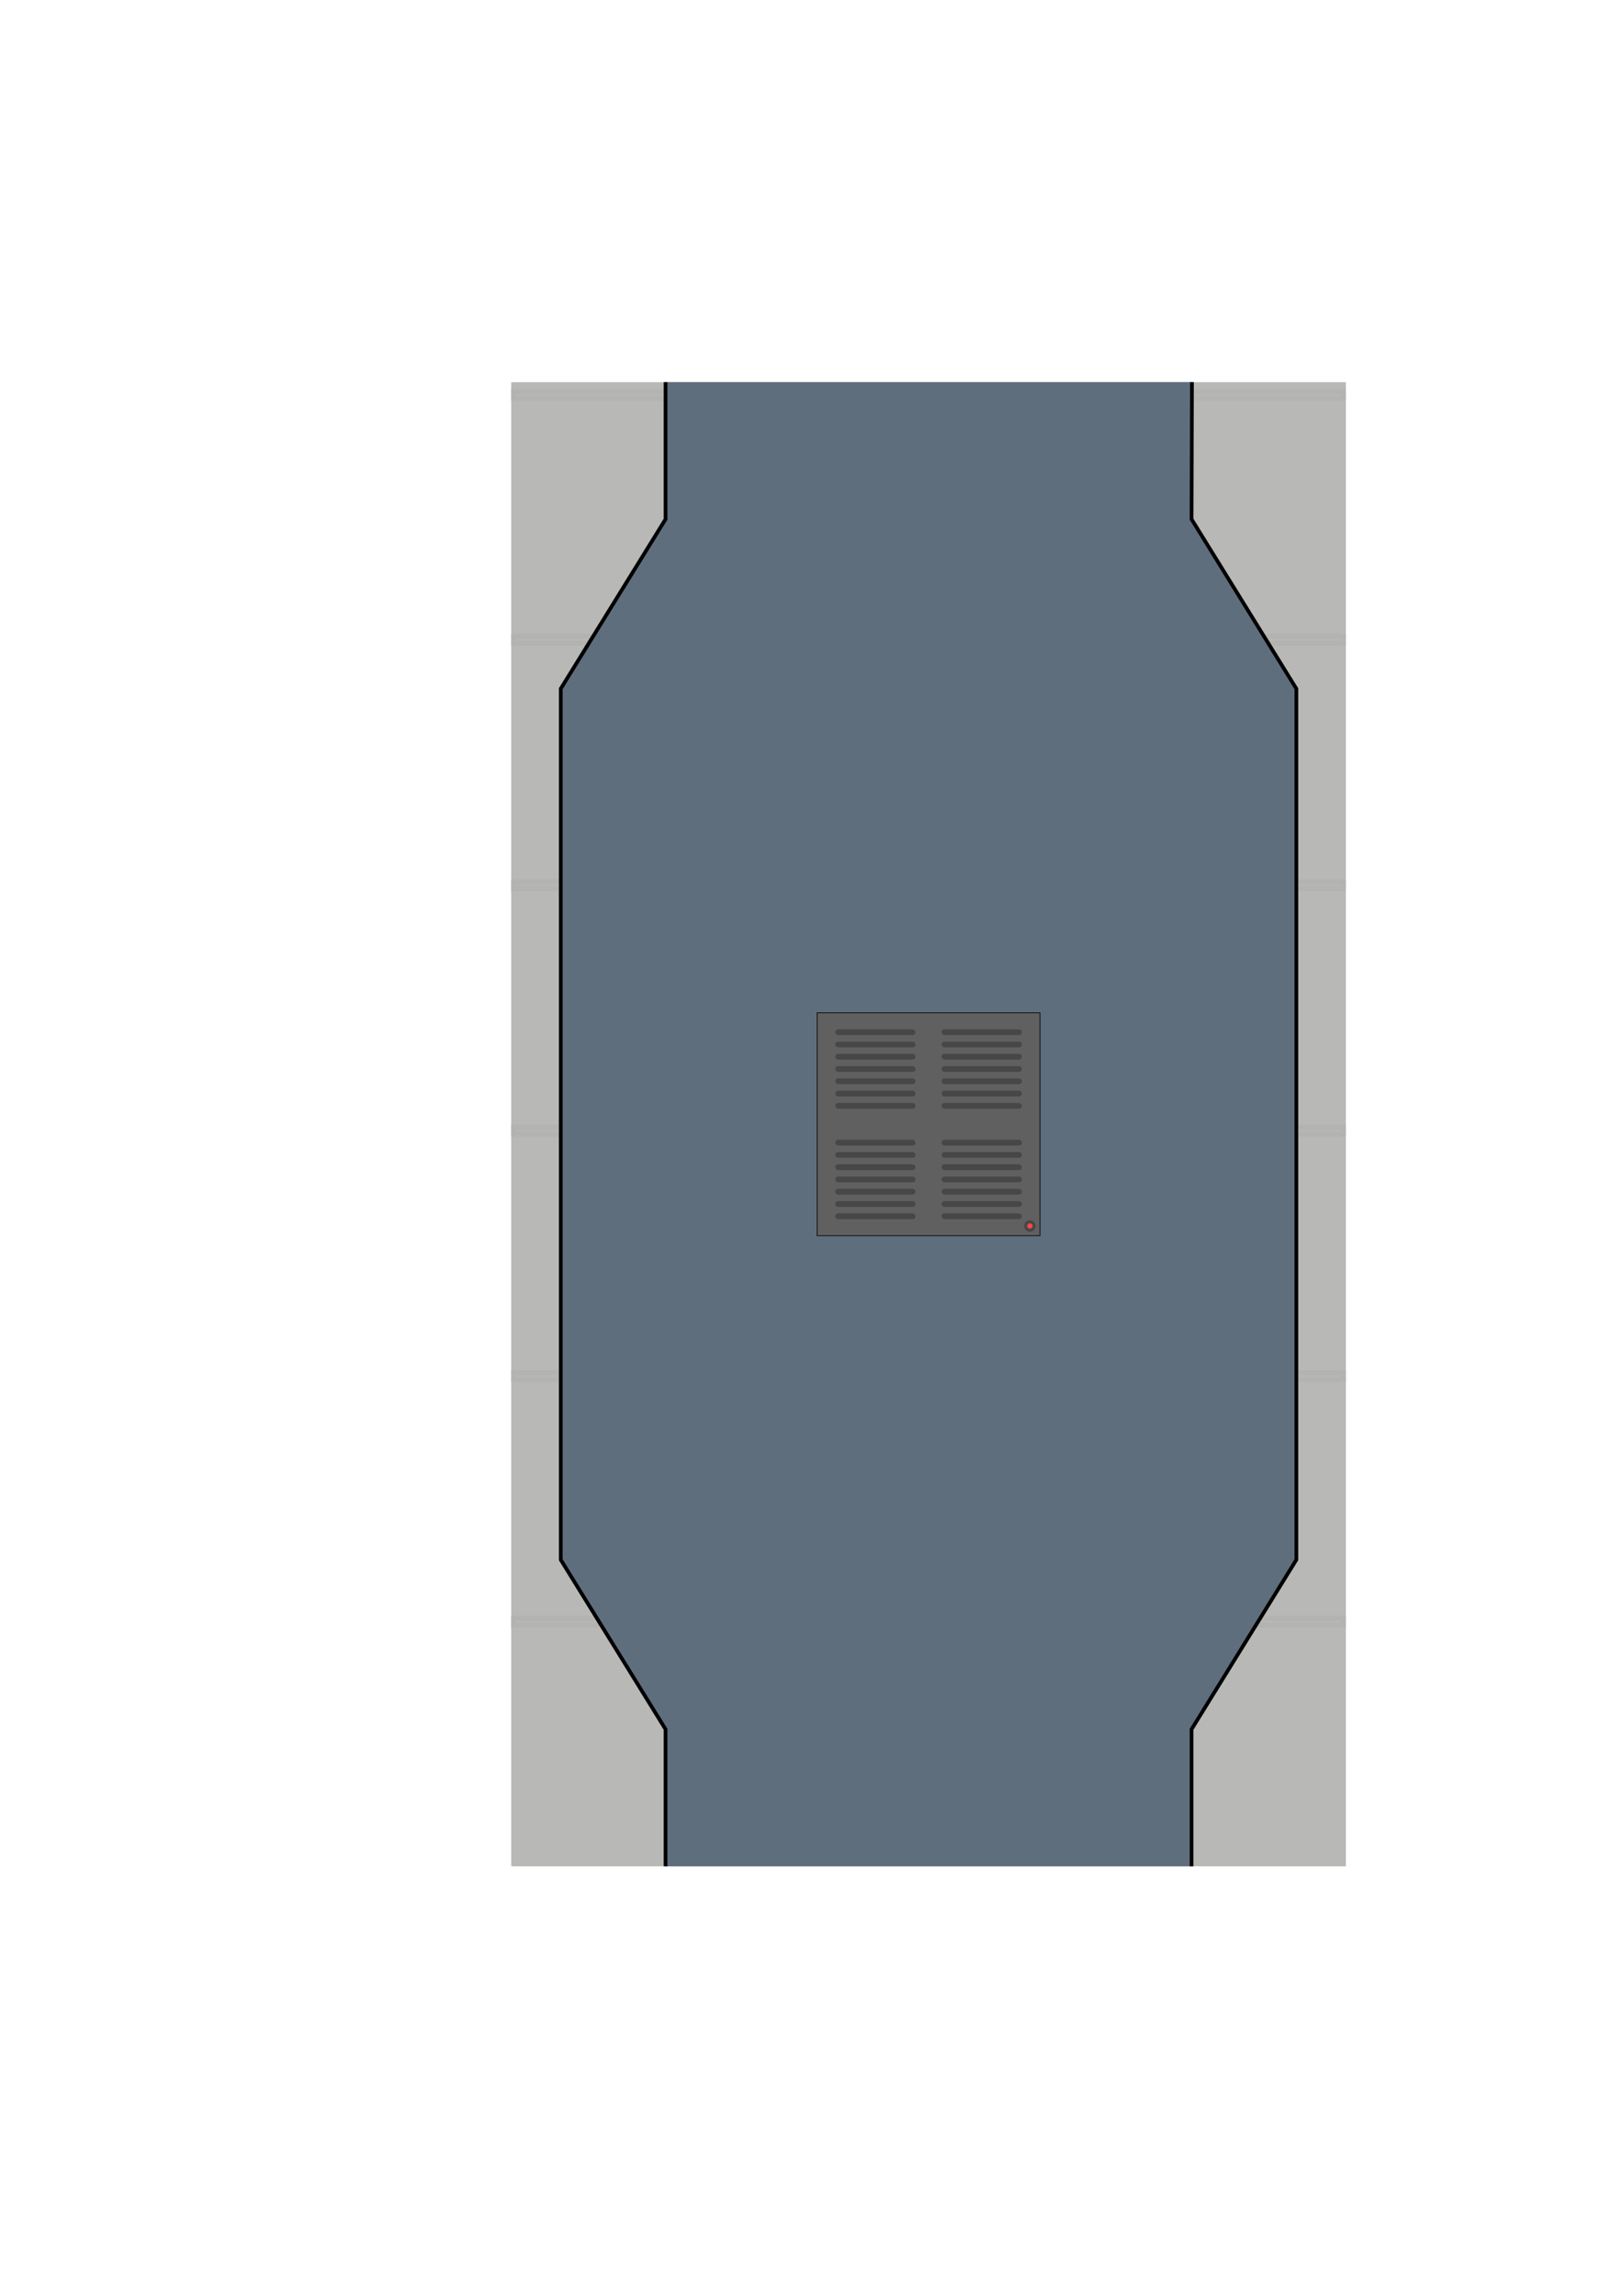 <?xml version="1.0" encoding="UTF-8" standalone="no"?>
<!-- Created with Inkscape (http://www.inkscape.org/) -->

<svg
   xmlns:dc="http://purl.org/dc/elements/1.1/"
   xmlns:cc="http://creativecommons.org/ns#"
   xmlns:rdf="http://www.w3.org/1999/02/22-rdf-syntax-ns#"
   xmlns:svg="http://www.w3.org/2000/svg"
   xmlns="http://www.w3.org/2000/svg"
   xmlns:sodipodi="http://sodipodi.sourceforge.net/DTD/sodipodi-0.dtd"
   xmlns:inkscape="http://www.inkscape.org/namespaces/inkscape"
   width="210mm"
   height="297mm"
   viewBox="0 0 210 297"
   version="1.1"
   id="svg8"
   inkscape:export-filename="/home/josh/android/andbeyond/assets_local/backdrop_3.png"
   inkscape:export-xdpi="135.46664"
   inkscape:export-ydpi="135.46664"
   inkscape:version="0.92.1 r"
   sodipodi:docname="backdrop_3.svg">
  <defs
     id="defs2" />
  <sodipodi:namedview
     id="base"
     pagecolor="#bebcbc"
     bordercolor="#666666"
     borderopacity="1.0"
     inkscape:pageopacity="0"
     inkscape:pageshadow="2"
     inkscape:zoom="1.4142136"
     inkscape:cx="314.83882"
     inkscape:cy="637.42306"
     inkscape:document-units="mm"
     inkscape:current-layer="layer1"
     showgrid="false"
     inkscape:snap-nodes="false"
     inkscape:window-width="1918"
     inkscape:window-height="1042"
     inkscape:window-x="0"
     inkscape:window-y="18"
     inkscape:window-maximized="0" />
  <g
     inkscape:label="Layer 1"
     inkscape:groupmode="layer"
     id="layer1">
    <rect
       style="fill:#b8b8b6;fill-opacity:1;fill-rule:evenodd;stroke:none;stroke-width:0.8;stroke-miterlimit:4;stroke-dasharray:none;stroke-dashoffset:0;stroke-opacity:1"
       id="rect4485"
       width="108"
       height="192"
       x="66.146"
       y="49.438" />
    <g
       id="g10564"
       style="stroke:#b3b3b1;stroke-opacity:1">
      <rect
         y="145.841"
         x="66.48"
         height="0.877"
         width="107.332"
         id="rect6773"
         style="fill:none;fill-opacity:1;fill-rule:evenodd;stroke:#b3b3b1;stroke-width:0.665;stroke-miterlimit:4;stroke-dasharray:none;stroke-dashoffset:0;stroke-opacity:1" />
      <rect
         style="fill:none;fill-opacity:1;fill-rule:evenodd;stroke:#b3b3b1;stroke-width:0.665;stroke-miterlimit:4;stroke-dasharray:none;stroke-dashoffset:0;stroke-opacity:1"
         id="rect6775"
         width="107.332"
         height="0.877"
         x="66.48"
         y="114.091" />
      <rect
         style="fill:none;fill-opacity:1;fill-rule:evenodd;stroke:#b3b3b1;stroke-width:0.665;stroke-miterlimit:4;stroke-dasharray:none;stroke-dashoffset:0;stroke-opacity:1"
         id="rect6777"
         width="107.332"
         height="0.877"
         x="66.48"
         y="177.591" />
      <rect
         y="209.341"
         x="66.48"
         height="0.877"
         width="107.332"
         id="rect6779"
         style="fill:none;fill-opacity:1;fill-rule:evenodd;stroke:#b3b3b1;stroke-width:0.665;stroke-miterlimit:4;stroke-dasharray:none;stroke-dashoffset:0;stroke-opacity:1" />
      <rect
         y="82.341"
         x="66.48"
         height="0.877"
         width="107.332"
         id="rect6781"
         style="fill:none;fill-opacity:1;fill-rule:evenodd;stroke:#b3b3b1;stroke-width:0.665;stroke-miterlimit:4;stroke-dasharray:none;stroke-dashoffset:0;stroke-opacity:1" />
      <rect
         style="fill:none;fill-opacity:1;fill-rule:evenodd;stroke:#b3b3b1;stroke-width:0.665;stroke-miterlimit:4;stroke-dasharray:none;stroke-dashoffset:0;stroke-opacity:1"
         id="rect6783"
         width="107.332"
         height="0.877"
         x="66.48"
         y="50.657" />
    </g>
    <path
       inkscape:connector-curvature="0"
       id="path4561"
       d="M 86.117,241.437 V 223.71 L 72.557,201.782 V 145.438 89.093 L 86.117,67.166 V 49.439 h 68.108 l -0.05,17.727 13.56,21.928 v 56.345 56.345 l -13.56,21.928 v 17.727 z"
       style="fill:#5f6e7d;fill-opacity:1;fill-rule:evenodd;stroke:none;stroke-width:0.274px;stroke-linecap:butt;stroke-linejoin:miter;stroke-opacity:1"
       sodipodi:nodetypes="cccccccccccccc" />
    <path
       sodipodi:nodetypes="cccccccccccccc"
       style="fill:none;fill-opacity:1;fill-rule:evenodd;stroke:#000000;stroke-width:0.481;stroke-linecap:butt;stroke-linejoin:miter;stroke-miterlimit:4;stroke-dasharray:none;stroke-opacity:1"
       d="m 154.225,49.439 -0.05,17.727 13.56,21.928 v 56.345 56.345 l -13.56,21.928 v 17.727 m -68.058,0 V 223.71 L 72.557,201.782 V 145.438 89.093 L 86.117,67.166 V 49.439"
       id="path4571"
       inkscape:connector-curvature="0"
       inkscape:export-xdpi="253.99997"
       inkscape:export-ydpi="253.99997" />
    <g
       id="g7155">
      <rect
         y="131.018"
         x="105.726"
         height="28.84"
         width="28.84"
         id="rect6021"
         style="fill:#616061;fill-opacity:1;fill-rule:evenodd;stroke:#000000;stroke-width:0.1;stroke-miterlimit:4;stroke-dasharray:none;stroke-dashoffset:0;stroke-opacity:0.916" />
      <rect
         ry="0.374"
         y="133.157"
         x="108.075"
         height="0.748"
         width="10.383"
         id="rect6023"
         style="fill:#474747;fill-opacity:1;fill-rule:evenodd;stroke:none;stroke-width:0.1;stroke-miterlimit:4;stroke-dasharray:none;stroke-dashoffset:0;stroke-opacity:0.916" />
      <rect
         style="fill:#474747;fill-opacity:1;fill-rule:evenodd;stroke:none;stroke-width:0.1;stroke-miterlimit:4;stroke-dasharray:none;stroke-dashoffset:0;stroke-opacity:0.916"
         id="rect6033"
         width="10.383"
         height="0.748"
         x="108.075"
         y="134.745"
         ry="0.374" />
      <rect
         ry="0.374"
         y="136.332"
         x="108.075"
         height="0.748"
         width="10.383"
         id="rect6035"
         style="fill:#474747;fill-opacity:1;fill-rule:evenodd;stroke:none;stroke-width:0.1;stroke-miterlimit:4;stroke-dasharray:none;stroke-dashoffset:0;stroke-opacity:0.916" />
      <rect
         style="fill:#474747;fill-opacity:1;fill-rule:evenodd;stroke:none;stroke-width:0.1;stroke-miterlimit:4;stroke-dasharray:none;stroke-dashoffset:0;stroke-opacity:0.916"
         id="rect6037"
         width="10.383"
         height="0.748"
         x="108.075"
         y="137.92"
         ry="0.374" />
      <rect
         ry="0.374"
         y="139.507"
         x="108.075"
         height="0.748"
         width="10.383"
         id="rect6039"
         style="fill:#474747;fill-opacity:1;fill-rule:evenodd;stroke:none;stroke-width:0.1;stroke-miterlimit:4;stroke-dasharray:none;stroke-dashoffset:0;stroke-opacity:0.916" />
      <rect
         style="fill:#474747;fill-opacity:1;fill-rule:evenodd;stroke:none;stroke-width:0.1;stroke-miterlimit:4;stroke-dasharray:none;stroke-dashoffset:0;stroke-opacity:0.916"
         id="rect6041"
         width="10.383"
         height="0.748"
         x="108.075"
         y="141.095"
         ry="0.374" />
      <rect
         ry="0.374"
         y="142.682"
         x="108.075"
         height="0.748"
         width="10.383"
         id="rect6043"
         style="fill:#474747;fill-opacity:1;fill-rule:evenodd;stroke:none;stroke-width:0.1;stroke-miterlimit:4;stroke-dasharray:none;stroke-dashoffset:0;stroke-opacity:0.916" />
      <rect
         style="fill:#474747;fill-opacity:1;fill-rule:evenodd;stroke:none;stroke-width:0.1;stroke-miterlimit:4;stroke-dasharray:none;stroke-dashoffset:0;stroke-opacity:0.916"
         id="rect6049"
         width="10.383"
         height="0.748"
         x="108.075"
         y="147.445"
         ry="0.374" />
      <rect
         ry="0.374"
         y="149.032"
         x="108.075"
         height="0.748"
         width="10.383"
         id="rect6051"
         style="fill:#474747;fill-opacity:1;fill-rule:evenodd;stroke:none;stroke-width:0.1;stroke-miterlimit:4;stroke-dasharray:none;stroke-dashoffset:0;stroke-opacity:0.916" />
      <rect
         style="fill:#474747;fill-opacity:1;fill-rule:evenodd;stroke:none;stroke-width:0.1;stroke-miterlimit:4;stroke-dasharray:none;stroke-dashoffset:0;stroke-opacity:0.916"
         id="rect6053"
         width="10.383"
         height="0.748"
         x="108.075"
         y="150.62"
         ry="0.374" />
      <rect
         ry="0.374"
         y="152.207"
         x="108.075"
         height="0.748"
         width="10.383"
         id="rect6055"
         style="fill:#474747;fill-opacity:1;fill-rule:evenodd;stroke:none;stroke-width:0.1;stroke-miterlimit:4;stroke-dasharray:none;stroke-dashoffset:0;stroke-opacity:0.916" />
      <rect
         style="fill:#474747;fill-opacity:1;fill-rule:evenodd;stroke:none;stroke-width:0.1;stroke-miterlimit:4;stroke-dasharray:none;stroke-dashoffset:0;stroke-opacity:0.916"
         id="rect6057"
         width="10.383"
         height="0.748"
         x="108.075"
         y="153.795"
         ry="0.374" />
      <rect
         ry="0.374"
         y="155.382"
         x="108.075"
         height="0.748"
         width="10.383"
         id="rect6059"
         style="fill:#474747;fill-opacity:1;fill-rule:evenodd;stroke:none;stroke-width:0.1;stroke-miterlimit:4;stroke-dasharray:none;stroke-dashoffset:0;stroke-opacity:0.916" />
      <rect
         style="fill:#474747;fill-opacity:1;fill-rule:evenodd;stroke:none;stroke-width:0.1;stroke-miterlimit:4;stroke-dasharray:none;stroke-dashoffset:0;stroke-opacity:0.916"
         id="rect6061"
         width="10.383"
         height="0.748"
         x="108.075"
         y="156.97"
         ry="0.374" />
      <rect
         style="fill:#474747;fill-opacity:1;fill-rule:evenodd;stroke:none;stroke-width:0.1;stroke-miterlimit:4;stroke-dasharray:none;stroke-dashoffset:0;stroke-opacity:0.916"
         id="rect6087"
         width="10.383"
         height="0.748"
         x="121.833"
         y="133.157"
         ry="0.374" />
      <rect
         ry="0.374"
         y="134.745"
         x="121.833"
         height="0.748"
         width="10.383"
         id="rect6089"
         style="fill:#474747;fill-opacity:1;fill-rule:evenodd;stroke:none;stroke-width:0.1;stroke-miterlimit:4;stroke-dasharray:none;stroke-dashoffset:0;stroke-opacity:0.916" />
      <rect
         style="fill:#474747;fill-opacity:1;fill-rule:evenodd;stroke:none;stroke-width:0.1;stroke-miterlimit:4;stroke-dasharray:none;stroke-dashoffset:0;stroke-opacity:0.916"
         id="rect6091"
         width="10.383"
         height="0.748"
         x="121.833"
         y="136.332"
         ry="0.374" />
      <rect
         ry="0.374"
         y="137.92"
         x="121.833"
         height="0.748"
         width="10.383"
         id="rect6093"
         style="fill:#474747;fill-opacity:1;fill-rule:evenodd;stroke:none;stroke-width:0.1;stroke-miterlimit:4;stroke-dasharray:none;stroke-dashoffset:0;stroke-opacity:0.916" />
      <rect
         style="fill:#474747;fill-opacity:1;fill-rule:evenodd;stroke:none;stroke-width:0.1;stroke-miterlimit:4;stroke-dasharray:none;stroke-dashoffset:0;stroke-opacity:0.916"
         id="rect6095"
         width="10.383"
         height="0.748"
         x="121.833"
         y="139.507"
         ry="0.374" />
      <rect
         ry="0.374"
         y="141.095"
         x="121.833"
         height="0.748"
         width="10.383"
         id="rect6097"
         style="fill:#474747;fill-opacity:1;fill-rule:evenodd;stroke:none;stroke-width:0.1;stroke-miterlimit:4;stroke-dasharray:none;stroke-dashoffset:0;stroke-opacity:0.916" />
      <rect
         style="fill:#474747;fill-opacity:1;fill-rule:evenodd;stroke:none;stroke-width:0.1;stroke-miterlimit:4;stroke-dasharray:none;stroke-dashoffset:0;stroke-opacity:0.916"
         id="rect6099"
         width="10.383"
         height="0.748"
         x="121.833"
         y="142.682"
         ry="0.374" />
      <rect
         ry="0.374"
         y="147.445"
         x="121.833"
         height="0.748"
         width="10.383"
         id="rect6105"
         style="fill:#474747;fill-opacity:1;fill-rule:evenodd;stroke:none;stroke-width:0.1;stroke-miterlimit:4;stroke-dasharray:none;stroke-dashoffset:0;stroke-opacity:0.916" />
      <rect
         style="fill:#474747;fill-opacity:1;fill-rule:evenodd;stroke:none;stroke-width:0.1;stroke-miterlimit:4;stroke-dasharray:none;stroke-dashoffset:0;stroke-opacity:0.916"
         id="rect6107"
         width="10.383"
         height="0.748"
         x="121.833"
         y="149.032"
         ry="0.374" />
      <rect
         ry="0.374"
         y="150.62"
         x="121.833"
         height="0.748"
         width="10.383"
         id="rect6109"
         style="fill:#474747;fill-opacity:1;fill-rule:evenodd;stroke:none;stroke-width:0.1;stroke-miterlimit:4;stroke-dasharray:none;stroke-dashoffset:0;stroke-opacity:0.916" />
      <rect
         style="fill:#474747;fill-opacity:1;fill-rule:evenodd;stroke:none;stroke-width:0.1;stroke-miterlimit:4;stroke-dasharray:none;stroke-dashoffset:0;stroke-opacity:0.916"
         id="rect6111"
         width="10.383"
         height="0.748"
         x="121.833"
         y="152.207"
         ry="0.374" />
      <rect
         ry="0.374"
         y="153.795"
         x="121.833"
         height="0.748"
         width="10.383"
         id="rect6113"
         style="fill:#474747;fill-opacity:1;fill-rule:evenodd;stroke:none;stroke-width:0.1;stroke-miterlimit:4;stroke-dasharray:none;stroke-dashoffset:0;stroke-opacity:0.916" />
      <rect
         style="fill:#474747;fill-opacity:1;fill-rule:evenodd;stroke:none;stroke-width:0.1;stroke-miterlimit:4;stroke-dasharray:none;stroke-dashoffset:0;stroke-opacity:0.916"
         id="rect6115"
         width="10.383"
         height="0.748"
         x="121.833"
         y="155.382"
         ry="0.374" />
      <rect
         ry="0.374"
         y="156.97"
         x="121.833"
         height="0.748"
         width="10.383"
         id="rect6117"
         style="fill:#474747;fill-opacity:1;fill-rule:evenodd;stroke:none;stroke-width:0.1;stroke-miterlimit:4;stroke-dasharray:none;stroke-dashoffset:0;stroke-opacity:0.916" />
      <g
         transform="translate(-0.401,6.975)"
         id="g6229">
        <circle
           style="fill:#474747;fill-opacity:1;fill-rule:evenodd;stroke:none;stroke-width:0.1;stroke-miterlimit:4;stroke-dasharray:none;stroke-dashoffset:0;stroke-opacity:0.916"
           id="path6223"
           cx="133.664"
           cy="151.628"
           r="0.744" />
        <circle
           style="fill:#ff4747;fill-opacity:1;fill-rule:evenodd;stroke:none;stroke-width:0.1;stroke-miterlimit:4;stroke-dasharray:none;stroke-dashoffset:0;stroke-opacity:0.916"
           id="path6225"
           cx="133.664"
           cy="151.628"
           r="0.339" />
      </g>
    </g>
  </g>
</svg>
